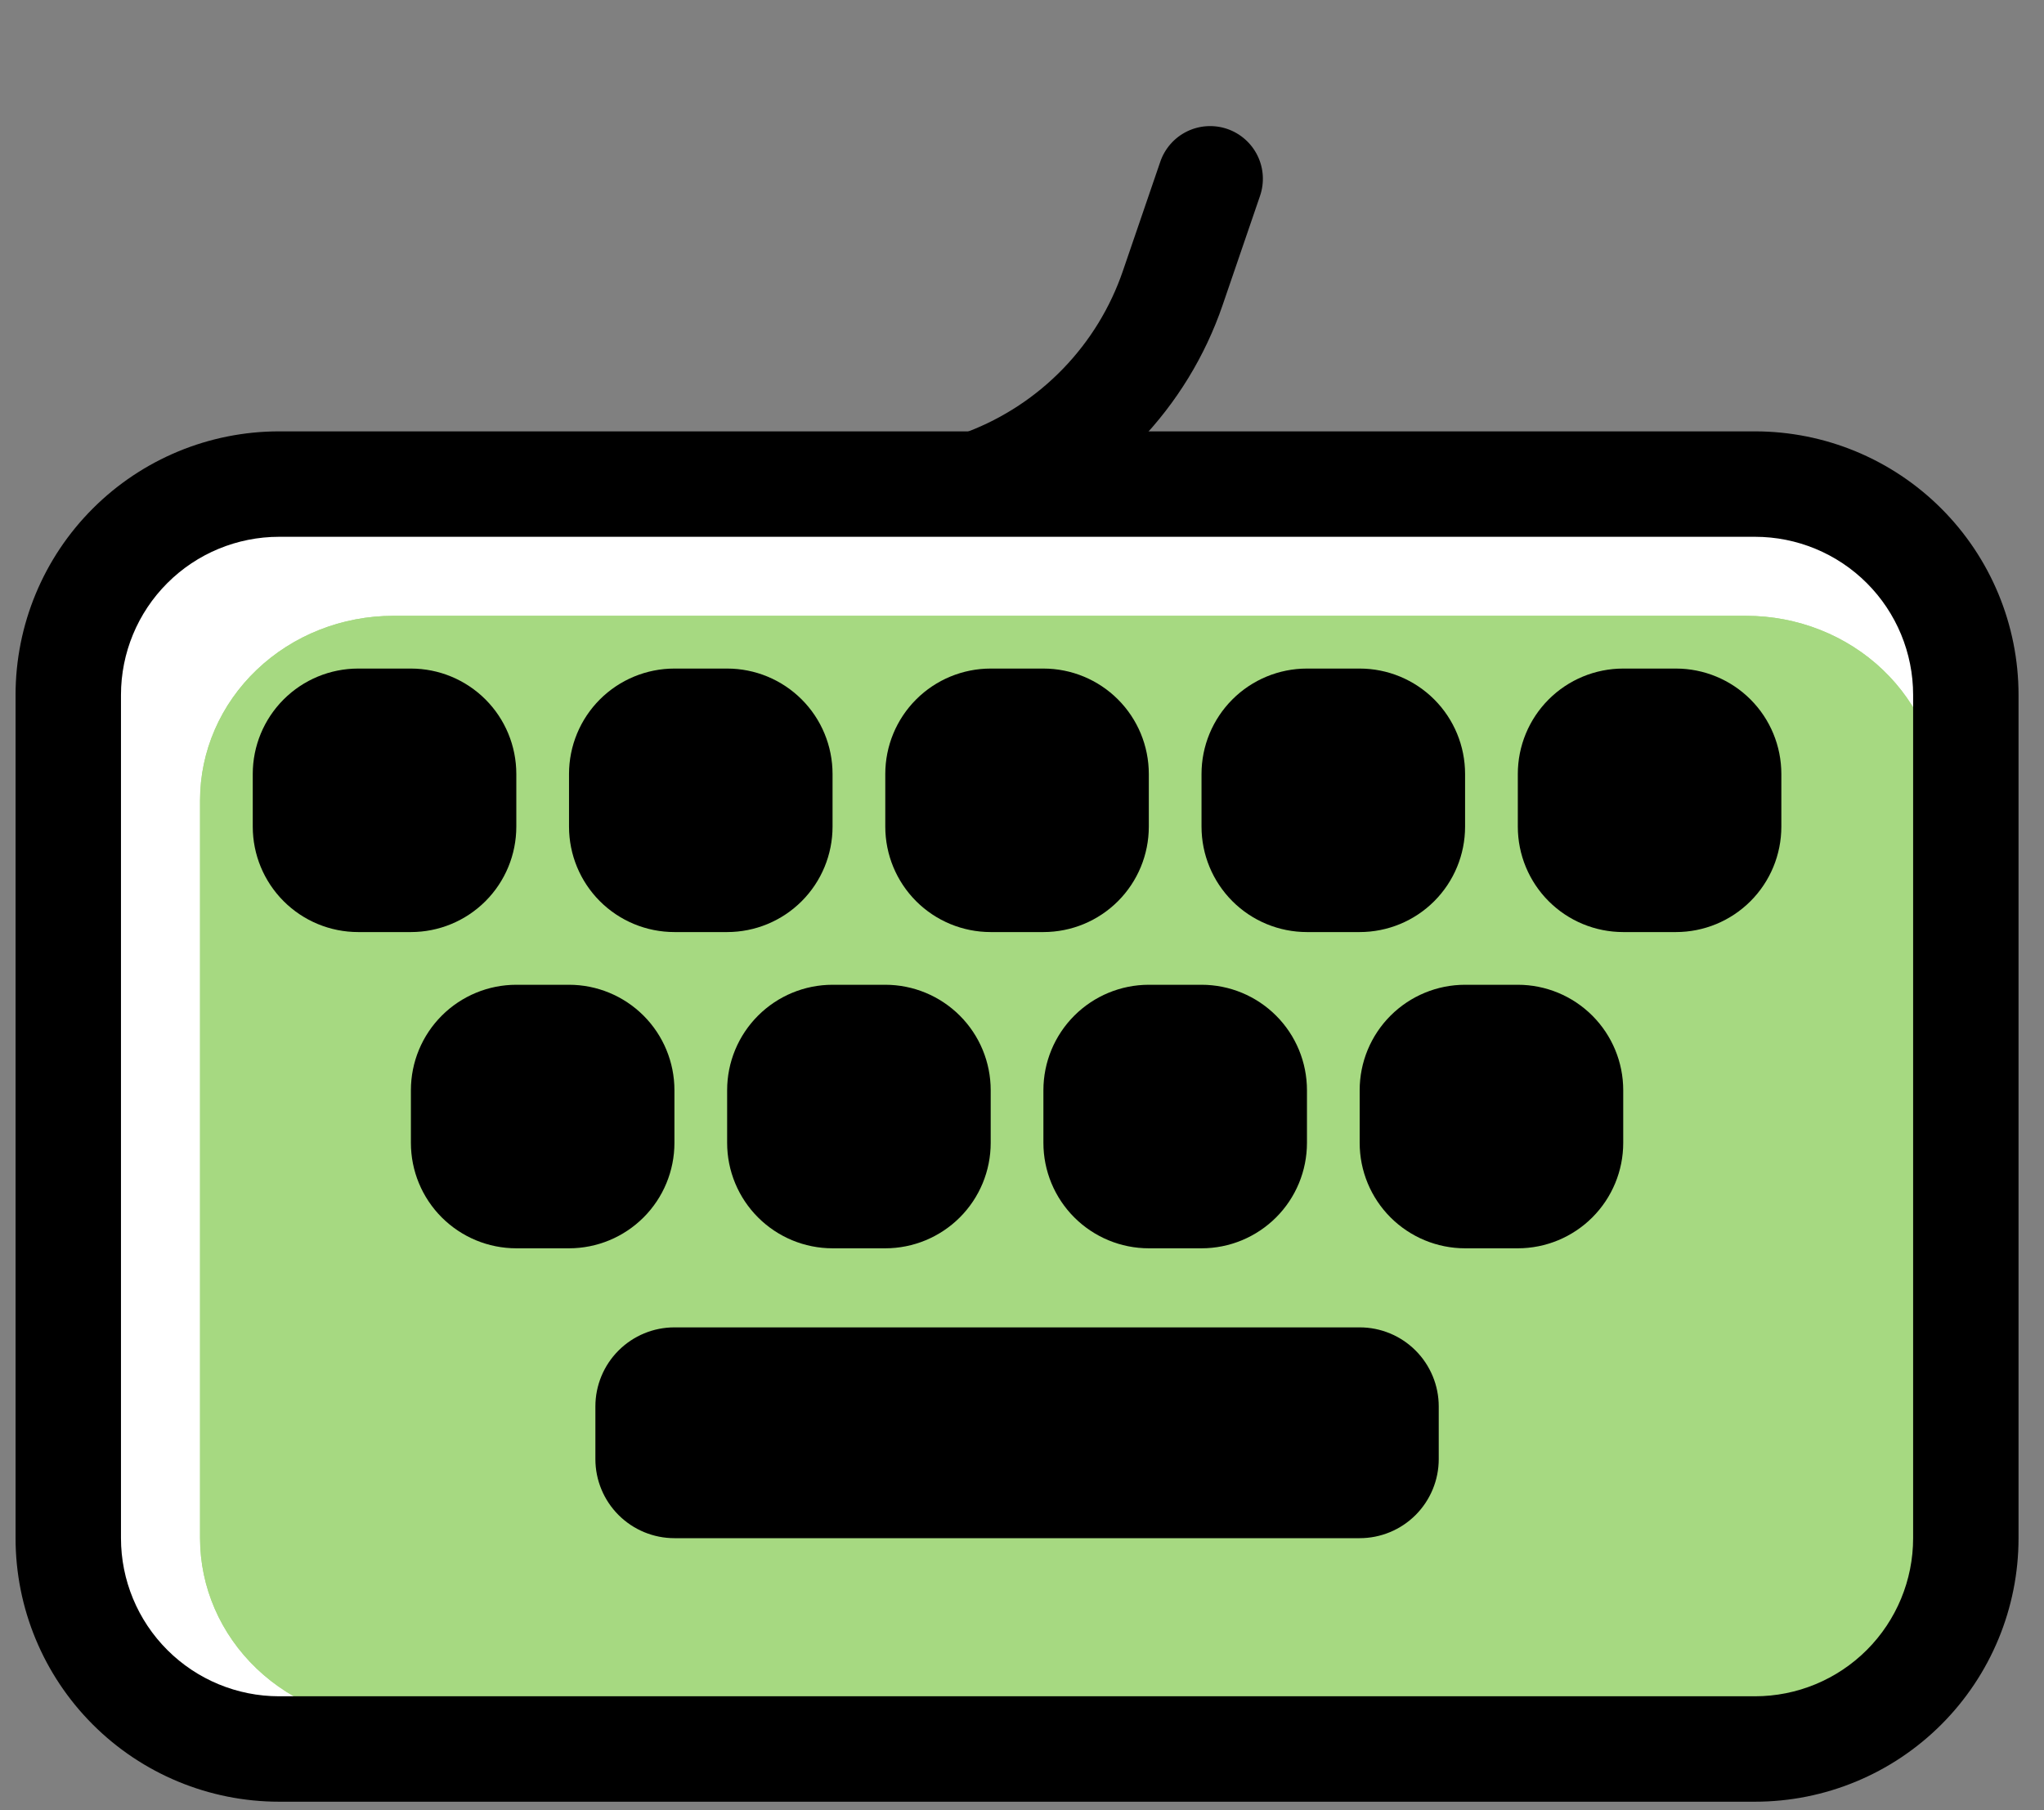 <svg width="70" height="62" viewBox="0 0 70 62" fill="none" xmlns="http://www.w3.org/2000/svg">
<rect x="0" y="0" width="70" height="62" fill="#808080" stroke="none"/>
<path fill-rule="evenodd" clip-rule="evenodd" d="M42.029 4.416C42.481 4.571 42.854 4.9 43.065 5.329C43.276 5.759 43.307 6.255 43.152 6.708L41.871 10.448C41.271 12.201 40.292 13.8 39.005 15.133C37.718 16.465 36.154 17.499 34.423 18.159L25.994 21.379C25.549 21.536 25.061 21.514 24.633 21.316C24.206 21.119 23.872 20.762 23.704 20.322C23.536 19.881 23.546 19.393 23.733 18.96C23.921 18.528 24.27 18.186 24.706 18.007L33.135 14.788C34.371 14.316 35.489 13.578 36.408 12.626C37.328 11.674 38.027 10.531 38.455 9.279L39.736 5.539C39.891 5.086 40.22 4.713 40.65 4.502C41.08 4.292 41.576 4.261 42.029 4.416Z" fill="black"/>
<path d="M3.241 24.703C3.241 22.788 4.001 20.951 5.356 19.597C6.71 18.243 8.546 17.482 10.461 17.482H61.005C62.92 17.482 64.756 18.243 66.111 19.597C67.465 20.951 68.225 22.788 68.225 24.703V53.585C68.225 55.5 67.465 57.336 66.111 58.69C64.756 60.044 62.92 60.805 61.005 60.805H10.461C8.546 60.805 6.71 60.044 5.356 58.69C4.001 57.336 3.241 55.5 3.241 53.585V24.703Z" fill="white"/>
<path fill-rule="evenodd" clip-rule="evenodd" d="M61.005 24.703H10.461V53.585H61.005V24.703ZM10.461 17.482C8.546 17.482 6.71 18.243 5.356 19.597C4.001 20.951 3.241 22.788 3.241 24.703V53.585C3.241 55.5 4.001 57.336 5.356 58.69C6.71 60.044 8.546 60.805 10.461 60.805H61.005C62.92 60.805 64.756 60.044 66.111 58.69C67.465 57.336 68.225 55.5 68.225 53.585V24.703C68.225 22.788 67.465 20.951 66.111 19.597C64.756 18.243 62.92 17.482 61.005 17.482H10.461Z" fill="white"/>
<path d="M6.851 27.41C6.851 25.735 7.548 24.128 8.79 22.943C10.031 21.758 11.714 21.092 13.47 21.092H59.801C61.557 21.092 63.24 21.758 64.482 22.943C65.723 24.128 66.42 25.735 66.42 27.41V52.682C66.42 54.358 65.723 55.965 64.482 57.15C63.24 58.334 61.557 59 59.801 59H13.47C11.714 59 10.031 58.334 8.79 57.15C7.548 55.965 6.851 54.358 6.851 52.682V27.41Z" fill="#A6D981"/>
<path fill-rule="evenodd" clip-rule="evenodd" d="M59.801 27.41H13.47V52.682H59.801V27.41ZM13.47 21.092C11.714 21.092 10.031 21.758 8.79 22.943C7.548 24.128 6.851 25.735 6.851 27.41V52.682C6.851 54.358 7.548 55.965 8.79 57.15C10.031 58.334 11.714 59 13.47 59H59.801C61.557 59 63.24 58.334 64.482 57.15C65.723 55.965 66.42 54.358 66.42 52.682V27.41C66.42 25.735 65.723 24.128 64.482 22.943C63.24 21.758 61.557 21.092 59.801 21.092H13.47Z" fill="#A6D981"/>
<path fill-rule="evenodd" clip-rule="evenodd" d="M0.533 23.8C0.533 21.406 1.484 19.11 3.177 17.418C4.869 15.725 7.165 14.774 9.559 14.774H60.102C62.496 14.774 64.792 15.725 66.484 17.418C68.177 19.11 69.128 21.406 69.128 23.8V52.682C69.128 55.076 68.177 57.371 66.484 59.064C64.792 60.757 62.496 61.708 60.102 61.708H9.559C7.165 61.708 4.869 60.757 3.177 59.064C1.484 57.371 0.533 55.076 0.533 52.682V23.8ZM9.559 18.385C8.123 18.385 6.745 18.955 5.73 19.971C4.714 20.986 4.143 22.364 4.143 23.8V52.682C4.143 54.118 4.714 55.496 5.73 56.511C6.745 57.527 8.123 58.097 9.559 58.097H60.102C61.539 58.097 62.916 57.527 63.932 56.511C64.947 55.496 65.518 54.118 65.518 52.682V23.8C65.518 22.364 64.947 20.986 63.932 19.971C62.916 18.955 61.539 18.385 60.102 18.385H9.559Z" fill="black"/>
<path d="M11.364 26.508C11.364 26.268 11.459 26.039 11.628 25.869C11.797 25.7 12.027 25.605 12.266 25.605H14.072C14.311 25.605 14.54 25.7 14.71 25.869C14.879 26.039 14.974 26.268 14.974 26.508V28.313C14.974 28.552 14.879 28.782 14.71 28.951C14.54 29.12 14.311 29.215 14.072 29.215H12.266C12.027 29.215 11.797 29.12 11.628 28.951C11.459 28.782 11.364 28.552 11.364 28.313V26.508Z" fill="black"/>
<path fill-rule="evenodd" clip-rule="evenodd" d="M8.656 26.508C8.656 25.55 9.037 24.632 9.714 23.955C10.391 23.278 11.309 22.898 12.267 22.898H14.072C15.029 22.898 15.947 23.278 16.625 23.955C17.302 24.632 17.682 25.55 17.682 26.508V28.313C17.682 29.27 17.302 30.189 16.625 30.866C15.947 31.543 15.029 31.923 14.072 31.923H12.267C11.309 31.923 10.391 31.543 9.714 30.866C9.037 30.189 8.656 29.27 8.656 28.313V26.508ZM13.169 28.071C13.443 27.912 13.671 27.684 13.83 27.41C13.671 27.136 13.443 26.908 13.169 26.75C12.895 26.908 12.667 27.136 12.508 27.41C12.667 27.685 12.895 27.916 13.169 28.071Z" fill="black"/>
<path d="M22.195 26.508C22.195 26.268 22.29 26.039 22.459 25.869C22.628 25.7 22.858 25.605 23.097 25.605H24.902C25.142 25.605 25.372 25.7 25.541 25.869C25.71 26.039 25.805 26.268 25.805 26.508V28.313C25.805 28.552 25.71 28.782 25.541 28.951C25.372 29.12 25.142 29.215 24.902 29.215H23.097C22.858 29.215 22.628 29.12 22.459 28.951C22.29 28.782 22.195 28.552 22.195 28.313V26.508Z" fill="black"/>
<path fill-rule="evenodd" clip-rule="evenodd" d="M19.487 26.508C19.487 25.55 19.867 24.632 20.544 23.955C21.221 23.278 22.14 22.898 23.097 22.898H24.902C25.86 22.898 26.778 23.278 27.455 23.955C28.132 24.632 28.512 25.55 28.512 26.508V28.313C28.512 29.27 28.132 30.189 27.455 30.866C26.778 31.543 25.86 31.923 24.902 31.923H23.097C22.14 31.923 21.221 31.543 20.544 30.866C19.867 30.189 19.487 29.27 19.487 28.313V26.508ZM24 28.071C24.274 27.912 24.502 27.684 24.66 27.41C24.502 27.136 24.274 26.908 24 26.75C23.726 26.908 23.498 27.136 23.339 27.41C23.498 27.685 23.725 27.916 24 28.071Z" fill="black"/>
<path d="M33.025 26.508C33.025 26.268 33.12 26.039 33.29 25.869C33.459 25.7 33.689 25.605 33.928 25.605H35.733C35.972 25.605 36.202 25.7 36.371 25.869C36.541 26.039 36.636 26.268 36.636 26.508V28.313C36.636 28.552 36.541 28.782 36.371 28.951C36.202 29.12 35.972 29.215 35.733 29.215H33.928C33.689 29.215 33.459 29.12 33.29 28.951C33.12 28.782 33.025 28.552 33.025 28.313V26.508Z" fill="black"/>
<path fill-rule="evenodd" clip-rule="evenodd" d="M30.318 26.508C30.318 25.55 30.698 24.632 31.375 23.955C32.052 23.278 32.971 22.898 33.928 22.898H35.733C36.691 22.898 37.609 23.278 38.286 23.955C38.963 24.632 39.343 25.55 39.343 26.508V28.313C39.343 29.27 38.963 30.189 38.286 30.866C37.609 31.543 36.691 31.923 35.733 31.923H33.928C32.971 31.923 32.052 31.543 31.375 30.866C30.698 30.189 30.318 29.27 30.318 28.313V26.508ZM34.831 28.071C35.105 27.912 35.333 27.684 35.491 27.41C35.333 27.136 35.105 26.908 34.831 26.75C34.556 26.908 34.329 27.136 34.17 27.41C34.329 27.685 34.556 27.916 34.831 28.071Z" fill="black"/>
<path d="M43.856 26.508C43.856 26.268 43.952 26.039 44.121 25.869C44.29 25.7 44.52 25.605 44.759 25.605H46.564C46.803 25.605 47.033 25.7 47.202 25.869C47.372 26.039 47.467 26.268 47.467 26.508V28.313C47.467 28.552 47.372 28.782 47.202 28.951C47.033 29.12 46.803 29.215 46.564 29.215H44.759C44.52 29.215 44.29 29.12 44.121 28.951C43.952 28.782 43.856 28.552 43.856 28.313V26.508Z" fill="black"/>
<path fill-rule="evenodd" clip-rule="evenodd" d="M41.148 26.508C41.148 25.55 41.529 24.632 42.206 23.955C42.883 23.278 43.801 22.898 44.759 22.898H46.564C47.521 22.898 48.44 23.278 49.117 23.955C49.794 24.632 50.174 25.55 50.174 26.508V28.313C50.174 29.27 49.794 30.189 49.117 30.866C48.44 31.543 47.521 31.923 46.564 31.923H44.759C43.801 31.923 42.883 31.543 42.206 30.866C41.529 30.189 41.148 29.27 41.148 28.313V26.508ZM45.661 28.071C45.935 27.912 46.163 27.684 46.322 27.41C46.163 27.136 45.935 26.908 45.661 26.75C45.387 26.908 45.159 27.136 45.001 27.41C45.159 27.685 45.387 27.916 45.661 28.071Z" fill="black"/>
<path d="M54.687 26.508C54.687 26.268 54.782 26.039 54.951 25.869C55.121 25.7 55.35 25.605 55.59 25.605H57.395C57.634 25.605 57.864 25.7 58.033 25.869C58.202 26.039 58.297 26.268 58.297 26.508V28.313C58.297 28.552 58.202 28.782 58.033 28.951C57.864 29.12 57.634 29.215 57.395 29.215H55.59C55.35 29.215 55.121 29.12 54.951 28.951C54.782 28.782 54.687 28.552 54.687 28.313V26.508Z" fill="black"/>
<path fill-rule="evenodd" clip-rule="evenodd" d="M51.98 26.508C51.98 25.55 52.36 24.632 53.037 23.955C53.714 23.278 54.632 22.898 55.59 22.898H57.395C58.352 22.898 59.271 23.278 59.948 23.955C60.625 24.632 61.005 25.55 61.005 26.508V28.313C61.005 29.27 60.625 30.189 59.948 30.866C59.271 31.543 58.352 31.923 57.395 31.923H55.59C54.632 31.923 53.714 31.543 53.037 30.866C52.36 30.189 51.98 29.27 51.98 28.313V26.508ZM56.492 28.071C56.767 27.912 56.994 27.684 57.153 27.41C56.994 27.136 56.767 26.908 56.492 26.75C56.218 26.908 55.99 27.136 55.832 27.41C55.99 27.685 56.218 27.916 56.492 28.071Z" fill="black"/>
<path d="M16.779 37.339C16.779 37.099 16.874 36.87 17.044 36.7C17.213 36.531 17.442 36.436 17.682 36.436H19.487C19.726 36.436 19.956 36.531 20.125 36.7C20.294 36.87 20.39 37.099 20.39 37.339V39.144C20.39 39.383 20.294 39.613 20.125 39.782C19.956 39.951 19.726 40.046 19.487 40.046H17.682C17.442 40.046 17.213 39.951 17.044 39.782C16.874 39.613 16.779 39.383 16.779 39.144V37.339Z" fill="black"/>
<path fill-rule="evenodd" clip-rule="evenodd" d="M14.072 37.339C14.072 36.381 14.452 35.463 15.129 34.786C15.806 34.109 16.724 33.728 17.682 33.728H19.487C20.445 33.728 21.363 34.109 22.04 34.786C22.717 35.463 23.097 36.381 23.097 37.339V39.144C23.097 40.101 22.717 41.019 22.04 41.696C21.363 42.373 20.445 42.754 19.487 42.754H17.682C16.724 42.754 15.806 42.373 15.129 41.696C14.452 41.019 14.072 40.101 14.072 39.144V37.339ZM18.585 38.902C18.859 38.743 19.087 38.515 19.245 38.241C19.087 37.967 18.859 37.739 18.585 37.58C18.31 37.739 18.083 37.967 17.924 38.241C18.083 38.515 18.31 38.746 18.585 38.902Z" fill="black"/>
<path d="M27.61 37.339C27.61 37.099 27.705 36.87 27.875 36.7C28.044 36.531 28.273 36.436 28.513 36.436H30.318C30.557 36.436 30.787 36.531 30.956 36.7C31.125 36.87 31.221 37.099 31.221 37.339V39.144C31.221 39.383 31.125 39.613 30.956 39.782C30.787 39.951 30.557 40.046 30.318 40.046H28.513C28.273 40.046 28.044 39.951 27.875 39.782C27.705 39.613 27.61 39.383 27.61 39.144V37.339Z" fill="black"/>
<path fill-rule="evenodd" clip-rule="evenodd" d="M24.902 37.339C24.902 36.381 25.283 35.463 25.96 34.786C26.637 34.109 27.555 33.728 28.513 33.728H30.318C31.275 33.728 32.194 34.109 32.871 34.786C33.548 35.463 33.928 36.381 33.928 37.339V39.144C33.928 40.101 33.548 41.019 32.871 41.696C32.194 42.373 31.275 42.754 30.318 42.754H28.513C27.555 42.754 26.637 42.373 25.96 41.696C25.283 41.019 24.902 40.101 24.902 39.144V37.339ZM29.415 38.902C29.689 38.743 29.917 38.515 30.076 38.241C29.917 37.967 29.689 37.739 29.415 37.58C29.141 37.739 28.913 37.967 28.755 38.241C28.913 38.515 29.141 38.746 29.415 38.902Z" fill="black"/>
<path d="M38.441 37.339C38.441 37.099 38.536 36.87 38.705 36.7C38.874 36.531 39.104 36.436 39.343 36.436H41.149C41.388 36.436 41.618 36.531 41.787 36.7C41.956 36.87 42.051 37.099 42.051 37.339V39.144C42.051 39.383 41.956 39.613 41.787 39.782C41.618 39.951 41.388 40.046 41.149 40.046H39.343C39.104 40.046 38.874 39.951 38.705 39.782C38.536 39.613 38.441 39.383 38.441 39.144V37.339Z" fill="black"/>
<path fill-rule="evenodd" clip-rule="evenodd" d="M35.733 37.339C35.733 36.381 36.114 35.463 36.791 34.786C37.468 34.109 38.386 33.728 39.344 33.728H41.149C42.106 33.728 43.025 34.109 43.702 34.786C44.379 35.463 44.759 36.381 44.759 37.339V39.144C44.759 40.101 44.379 41.019 43.702 41.696C43.025 42.373 42.106 42.754 41.149 42.754H39.344C38.386 42.754 37.468 42.373 36.791 41.696C36.114 41.019 35.733 40.101 35.733 39.144V37.339ZM40.246 38.902C40.52 38.743 40.748 38.515 40.907 38.241C40.748 37.967 40.52 37.739 40.246 37.58C39.972 37.739 39.744 37.967 39.586 38.241C39.744 38.515 39.972 38.746 40.246 38.902Z" fill="black"/>
<path d="M49.272 37.339C49.272 37.099 49.367 36.87 49.536 36.7C49.705 36.531 49.935 36.436 50.174 36.436H51.979C52.219 36.436 52.448 36.531 52.617 36.7C52.787 36.87 52.882 37.099 52.882 37.339V39.144C52.882 39.383 52.787 39.613 52.617 39.782C52.448 39.951 52.219 40.046 51.979 40.046H50.174C49.935 40.046 49.705 39.951 49.536 39.782C49.367 39.613 49.272 39.383 49.272 39.144V37.339Z" fill="black"/>
<path fill-rule="evenodd" clip-rule="evenodd" d="M46.564 37.339C46.564 36.381 46.944 35.463 47.621 34.786C48.298 34.109 49.217 33.728 50.174 33.728H51.979C52.937 33.728 53.855 34.109 54.532 34.786C55.209 35.463 55.59 36.381 55.59 37.339V39.144C55.59 40.101 55.209 41.019 54.532 41.696C53.855 42.373 52.937 42.754 51.979 42.754H50.174C49.217 42.754 48.298 42.373 47.621 41.696C46.944 41.019 46.564 40.101 46.564 39.144V37.339ZM51.077 38.902C51.351 38.743 51.579 38.515 51.737 38.241C51.579 37.967 51.351 37.739 51.077 37.58C50.803 37.739 50.575 37.967 50.416 38.241C50.575 38.515 50.802 38.746 51.077 38.902ZM20.39 48.169C20.39 47.451 20.675 46.762 21.183 46.255C21.691 45.747 22.379 45.462 23.097 45.462H46.564C47.282 45.462 47.971 45.747 48.479 46.255C48.986 46.762 49.272 47.451 49.272 48.169V49.974C49.272 50.693 48.986 51.381 48.479 51.889C47.971 52.397 47.282 52.682 46.564 52.682H23.097C22.379 52.682 21.691 52.397 21.183 51.889C20.675 51.381 20.39 50.693 20.39 49.974V48.169Z" fill="black"/>
</svg>
